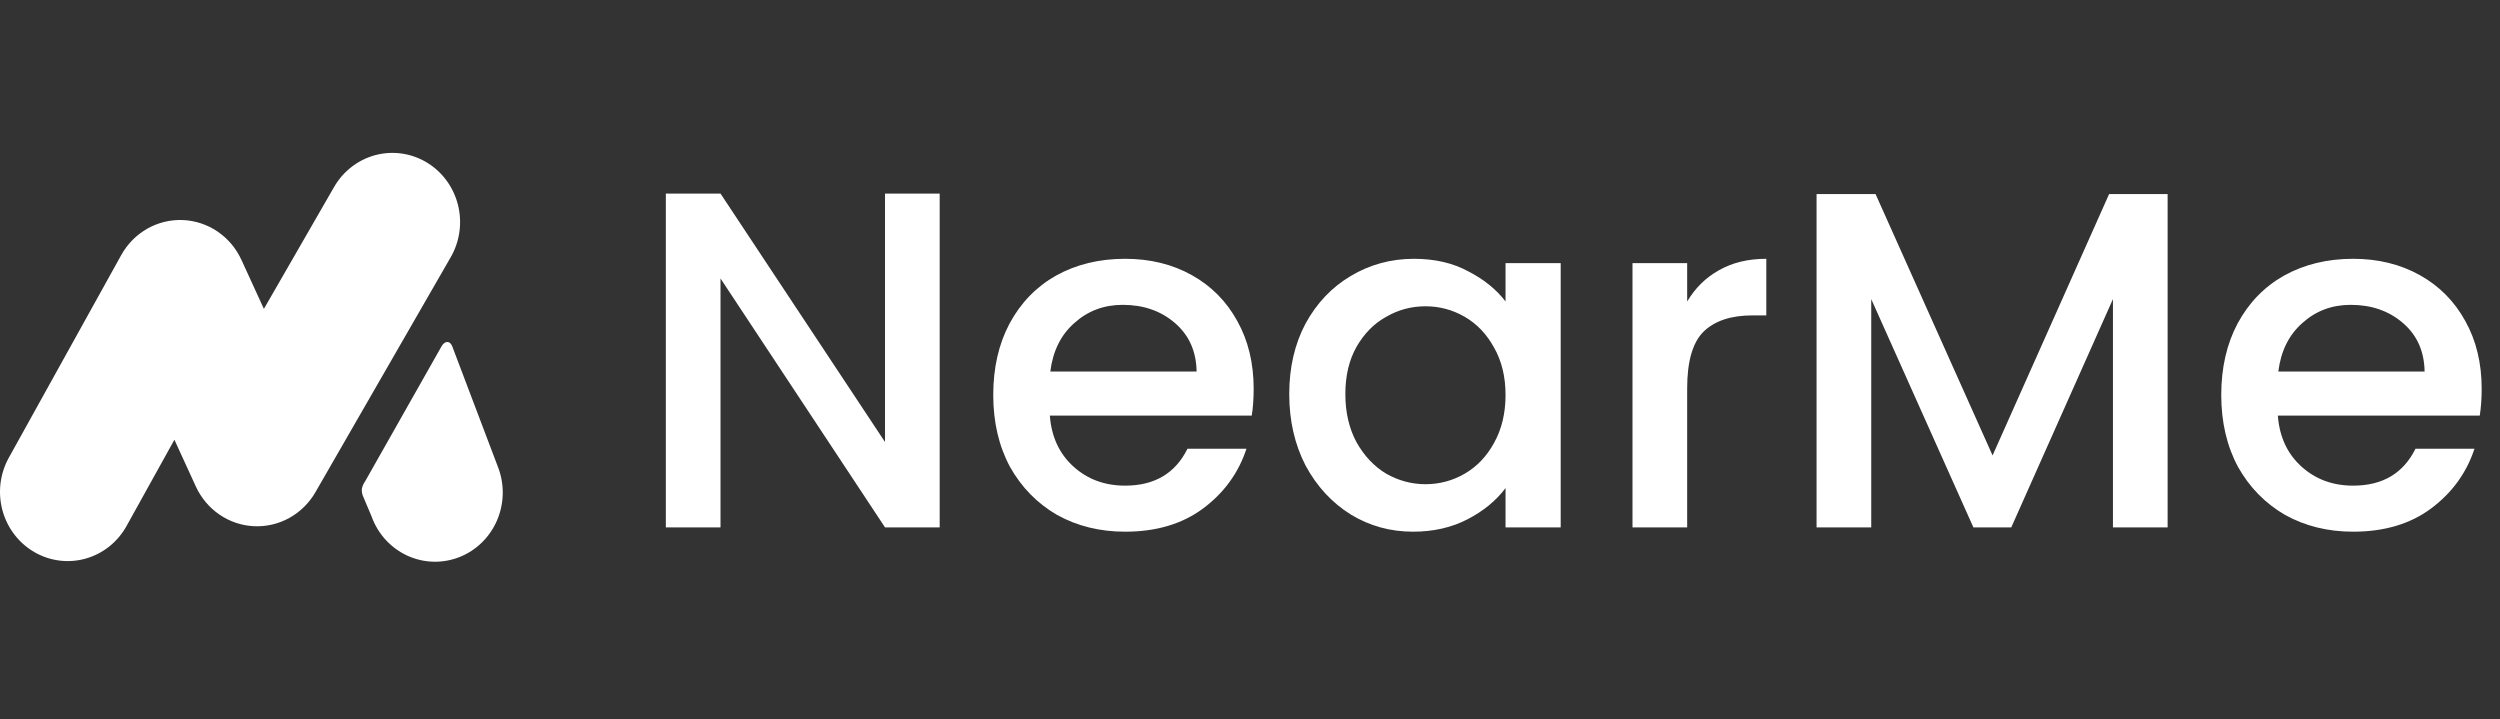 <svg width="4366" height="1256" viewBox="0 0 4366 1256" xmlns="http://www.w3.org/2000/svg">
<rect x="0" y="0" width="4366" height="1256" fill="#333333" stroke="none"/>
<path d="M1641.06 921H1545.58L1258.3 486.311V921H1162.82V338.065H1258.3L1545.58 771.916V338.065H1641.06V921ZM2189.4 678.948C2189.4 696.257 2188.29 711.892 2186.05 725.851H1833.45C1836.24 762.703 1849.92 792.296 1874.49 814.631C1899.05 836.966 1929.21 848.133 1964.94 848.133C2016.31 848.133 2052.6 826.636 2073.82 783.642H2176.84C2162.88 826.078 2137.48 860.976 2100.62 888.336C2064.33 915.137 2019.1 928.538 1964.94 928.538C1920.83 928.538 1881.19 918.767 1846.01 899.224C1811.39 879.122 1784.03 851.204 1763.93 815.469C1744.39 779.175 1734.61 737.297 1734.61 689.836C1734.61 642.375 1744.11 600.776 1763.09 565.041C1782.63 528.747 1809.72 500.829 1844.33 481.286C1879.51 461.743 1919.71 451.972 1964.94 451.972C2008.49 451.972 2047.3 461.464 2081.36 480.448C2115.42 499.433 2141.94 526.235 2160.93 560.853C2179.91 594.914 2189.4 634.279 2189.4 678.948ZM2089.74 648.796C2089.18 613.619 2076.61 585.421 2052.05 564.203C2027.48 542.986 1997.05 532.377 1960.75 532.377C1927.81 532.377 1899.61 542.986 1876.16 564.203C1852.71 584.863 1838.75 613.061 1834.28 648.796H2089.74ZM2251.54 688.161C2251.54 641.816 2261.03 600.776 2280.02 565.041C2299.56 529.306 2325.8 501.666 2358.75 482.123C2392.25 462.022 2429.1 451.972 2469.3 451.972C2505.6 451.972 2537.15 459.23 2563.95 473.748C2591.31 487.707 2613.08 505.296 2629.28 526.514V459.51H2725.59V921H2629.28V852.321C2613.08 874.097 2591.03 892.244 2563.11 906.762C2535.19 921.279 2503.36 928.538 2467.63 928.538C2427.98 928.538 2391.69 918.487 2358.75 898.386C2325.8 877.727 2299.56 849.25 2280.02 812.956C2261.03 776.104 2251.54 734.505 2251.54 688.161ZM2629.28 689.836C2629.28 658.009 2622.58 630.37 2609.17 606.919C2596.33 583.467 2579.3 565.599 2558.08 553.315C2536.87 541.031 2513.97 534.889 2489.4 534.889C2464.84 534.889 2441.94 541.031 2420.73 553.315C2399.51 565.041 2382.2 582.63 2368.8 606.081C2355.96 628.974 2349.53 656.334 2349.53 688.161C2349.53 719.988 2355.96 747.906 2368.8 771.916C2382.2 795.926 2399.51 814.352 2420.73 827.194C2442.5 839.478 2465.39 845.62 2489.4 845.62C2513.97 845.62 2536.87 839.478 2558.08 827.194C2579.3 814.91 2596.33 797.043 2609.17 773.591C2622.58 749.581 2629.28 721.663 2629.28 689.836ZM2946.48 526.514C2960.44 503.062 2978.87 484.915 3001.76 472.073C3025.21 458.672 3052.85 451.972 3084.68 451.972V550.803H3060.39C3022.98 550.803 2994.5 560.295 2974.96 579.279C2955.98 598.264 2946.48 631.208 2946.48 678.11V921H2851V459.51H2946.48V526.514ZM3785.53 338.902V921H3690.05V522.326L3512.49 921H3446.33L3267.93 522.326V921H3172.45V338.902H3275.47L3479.83 795.367L3683.35 338.902H3785.53ZM4333.99 678.948C4333.99 696.257 4332.88 711.892 4330.64 725.851H3978.03C3980.82 762.703 3994.5 792.296 4019.07 814.631C4043.64 836.966 4073.79 848.133 4109.53 848.133C4160.9 848.133 4197.19 826.636 4218.41 783.642H4321.43C4307.47 826.078 4282.06 860.976 4245.21 888.336C4208.92 915.137 4163.69 928.538 4109.53 928.538C4065.42 928.538 4025.77 918.767 3990.6 899.224C3955.98 879.122 3928.62 851.204 3908.52 815.469C3888.97 779.175 3879.2 737.297 3879.2 689.836C3879.2 642.375 3888.69 600.776 3907.68 565.041C3927.22 528.747 3954.3 500.829 3988.92 481.286C4024.1 461.743 4064.3 451.972 4109.53 451.972C4153.08 451.972 4191.89 461.464 4225.95 480.448C4260.01 499.433 4286.53 526.235 4305.52 560.853C4324.5 594.914 4333.99 634.279 4333.99 678.948ZM4234.32 648.796C4233.77 613.619 4221.2 585.421 4196.63 564.203C4172.07 542.986 4141.63 532.377 4105.34 532.377C4072.4 532.377 4044.2 542.986 4020.75 564.203C3997.3 584.863 3983.34 613.061 3978.87 648.796H4234.32Z" fill="#fff"/>
<path d="M59.891 964.121C46.389 956.293 34.528 945.823 24.984 933.308C15.44 920.793 8.4 906.478 4.267 891.181C0.134 875.885 -1.012 859.905 0.895 844.156C2.803 828.406 7.725 813.195 15.382 799.391L211.785 445.369C222.486 426.1 238.163 410.21 257.101 399.437C276.039 388.664 297.51 383.423 319.165 384.286C340.821 385.149 361.827 392.084 379.887 404.332C397.948 416.579 412.367 433.669 421.568 453.731L460.865 539.419L583.23 326.957C591.07 313.214 601.487 301.19 613.883 291.573C626.279 281.957 640.41 274.938 655.466 270.919C670.522 266.9 686.205 265.961 701.617 268.154C717.029 270.348 731.865 275.632 745.274 283.702C758.684 291.773 770.403 302.472 779.759 315.184C789.114 327.897 795.923 342.373 799.793 357.783C803.664 373.193 804.52 389.232 802.313 404.981C800.106 420.73 794.879 435.878 786.932 449.556L550.859 859.563C539.943 878.522 524.171 894.074 505.246 904.541C486.321 915.009 464.96 919.996 443.467 918.964C421.974 917.932 401.164 910.92 383.281 898.685C365.399 886.449 351.123 869.455 341.992 849.534L304.58 767.966L220.986 918.618C213.34 932.43 203.105 944.565 190.867 954.329C178.629 964.093 164.628 971.294 149.666 975.52C134.703 979.746 119.073 980.915 103.669 978.959C88.264 977.003 73.388 971.961 59.891 964.121ZM648.824 901.683V901.64L633.856 866.216C632.196 862.194 631.548 857.811 631.971 853.467C632.934 848.9 634.826 844.591 637.526 840.821L770.863 605.281C770.863 605.281 774.783 597.258 781.315 597.258C787.848 597.258 790.461 606.618 790.461 606.618L869.474 815.094C875.32 829.966 878.214 845.879 877.988 861.906C877.761 877.932 874.418 893.753 868.154 908.446C861.89 923.139 852.83 936.411 841.5 947.49C830.171 958.568 816.8 967.231 802.165 972.975C787.529 978.719 771.922 981.428 756.253 980.945C740.584 980.462 725.165 976.797 710.894 970.163C696.624 963.529 683.787 954.058 673.13 942.302C662.474 930.547 654.212 916.735 648.824 901.683Z" fill="#fff"/>
</svg>

